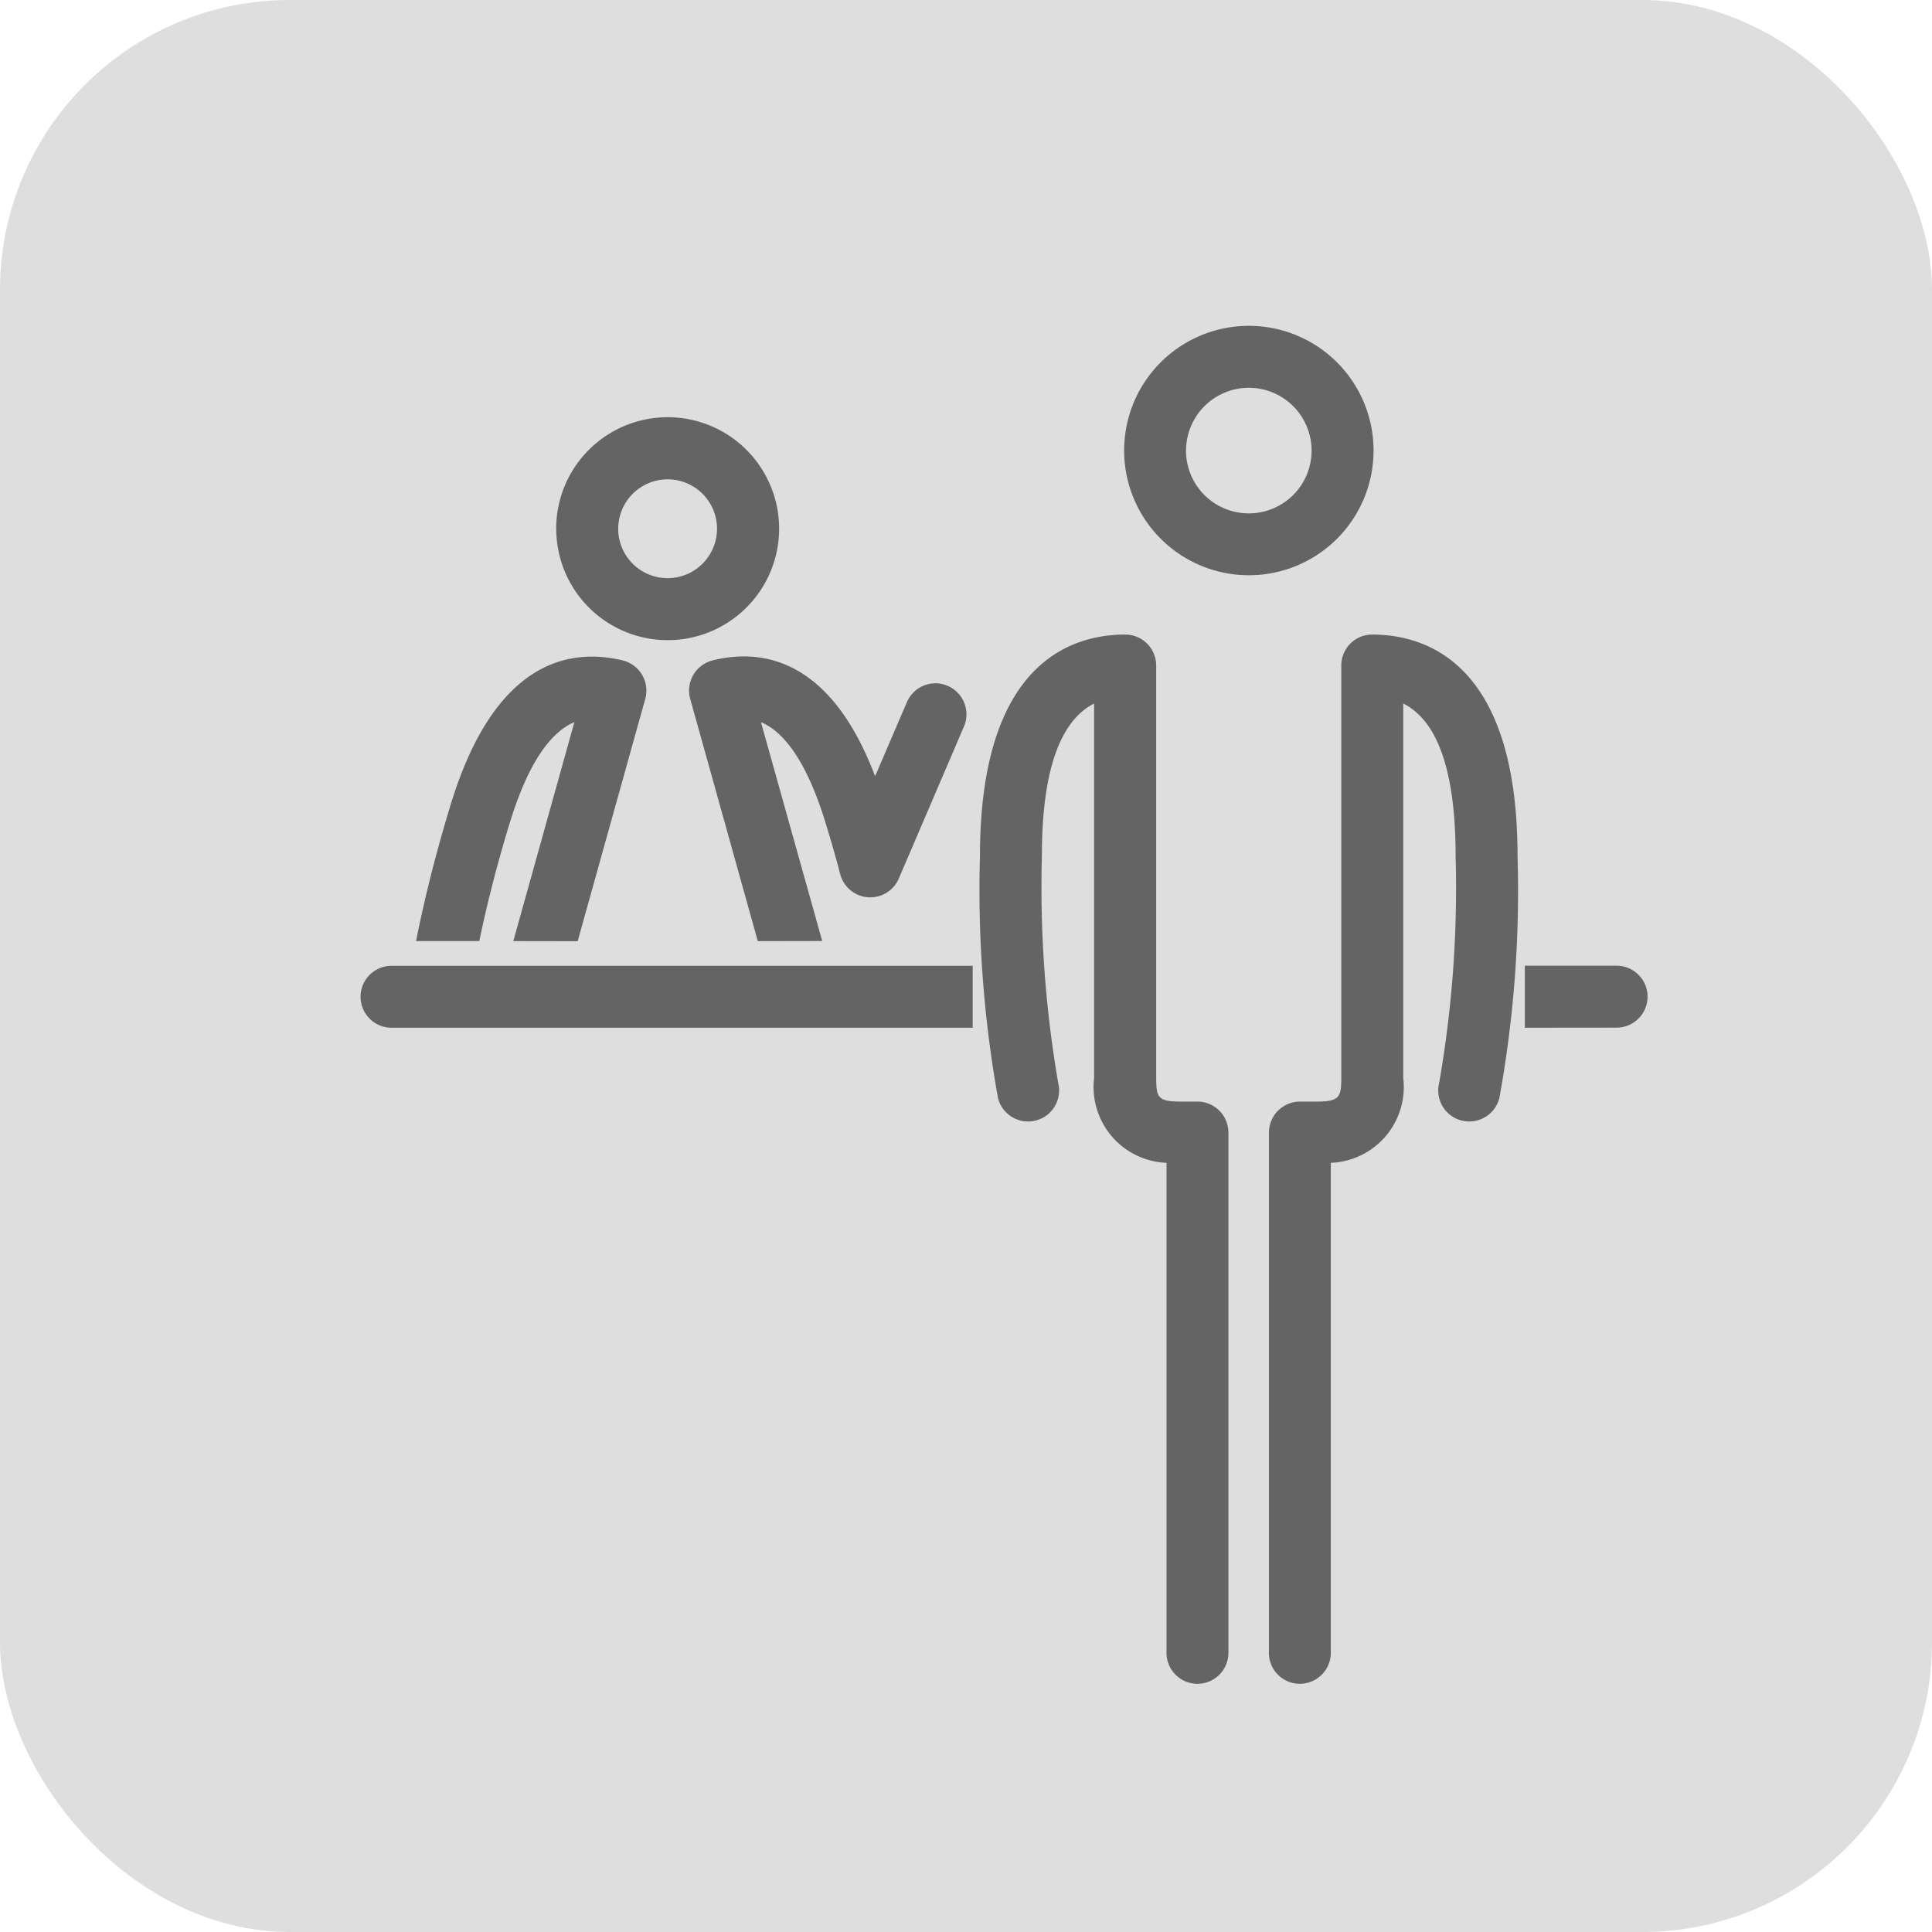 <svg xmlns="http://www.w3.org/2000/svg" width="40" height="40" viewBox="0 0 40 40">
  <g id="floor_facilities_bt_cs_o" transform="translate(-929.982 -730.5)">
    <rect id="사각형_654" data-name="사각형 654" width="40" height="40" rx="6" transform="translate(929.982 730.5)" fill="#dedede"/>
    <g id="그룹_667" data-name="그룹 667" transform="translate(937.448 737.247)">
      <path id="합치기_6" data-name="합치기 6" d="M9505.19,9450.726v-10.77a.643.643,0,0,1,.643-.643h.339c.471,0,.516-.086.516-.487v-8.542a.639.639,0,0,1,.64-.64c1.122,0,3.009.595,3.009,4.589a23.949,23.949,0,0,1-.375,5,.642.642,0,0,1-1.249-.3,23.415,23.415,0,0,0,.342-4.7c0-1.738-.363-2.8-1.084-3.161v7.754a1.571,1.571,0,0,1-1.5,1.755v10.145a.641.641,0,0,1-1.282,0Zm-2.12,0v-10.145a1.571,1.571,0,0,1-1.5-1.755v-7.754c-.718.365-1.081,1.423-1.081,3.161a23.866,23.866,0,0,0,.339,4.7.642.642,0,0,1-1.249.3,24.388,24.388,0,0,1-.372-5c0-3.994,1.884-4.589,3.006-4.589a.642.642,0,0,1,.643.64v8.542c0,.408.04.487.513.487h.342a.642.642,0,0,1,.64.643v10.77a.641.641,0,0,1-1.282,0Zm7.418-12.942V9436.5h1.9a.641.641,0,1,1,0,1.282Zm-23.464,0a.641.641,0,0,1,0-1.282h12.033v1.282Zm7.583-1.793-1.4-5.019a.645.645,0,0,1,.471-.795c1.045-.256,2.444-.012,3.358,2.4l.659-1.535a.642.642,0,0,1,1.18.507l-1.349,3.148a.643.643,0,0,1-1.211-.088c-.086-.327-.184-.676-.3-1.051-.426-1.4-.929-1.929-1.342-2.1l1.268,4.531Zm-5.062,0,1.265-4.534c-.415.175-.916.7-1.342,2.1-.3.981-.494,1.795-.627,2.433h-1.309c.141-.709.355-1.638.709-2.8.9-2.979,2.439-3.283,3.569-3.011a.644.644,0,0,1,.468.795l-1.4,5.019Zm.888-8.537a2.308,2.308,0,1,1,2.307,2.306A2.309,2.309,0,0,1,9490.434,9427.453Zm1.284,0a1.023,1.023,0,1,0,1.022-1.024A1.024,1.024,0,0,0,9491.718,9427.453Zm10.475-1.619a2.582,2.582,0,1,1,2.58,2.581A2.584,2.584,0,0,1,9502.192,9425.834Zm1.281,0a1.3,1.3,0,1,0,1.3-1.3A1.3,1.3,0,0,0,9503.474,9425.834Z" transform="translate(-9486.384 -9423.253)" fill="#646464" stroke="rgba(0,0,0,0)" stroke-miterlimit="10" stroke-width="1"/>
    </g>
  </g>
</svg>
